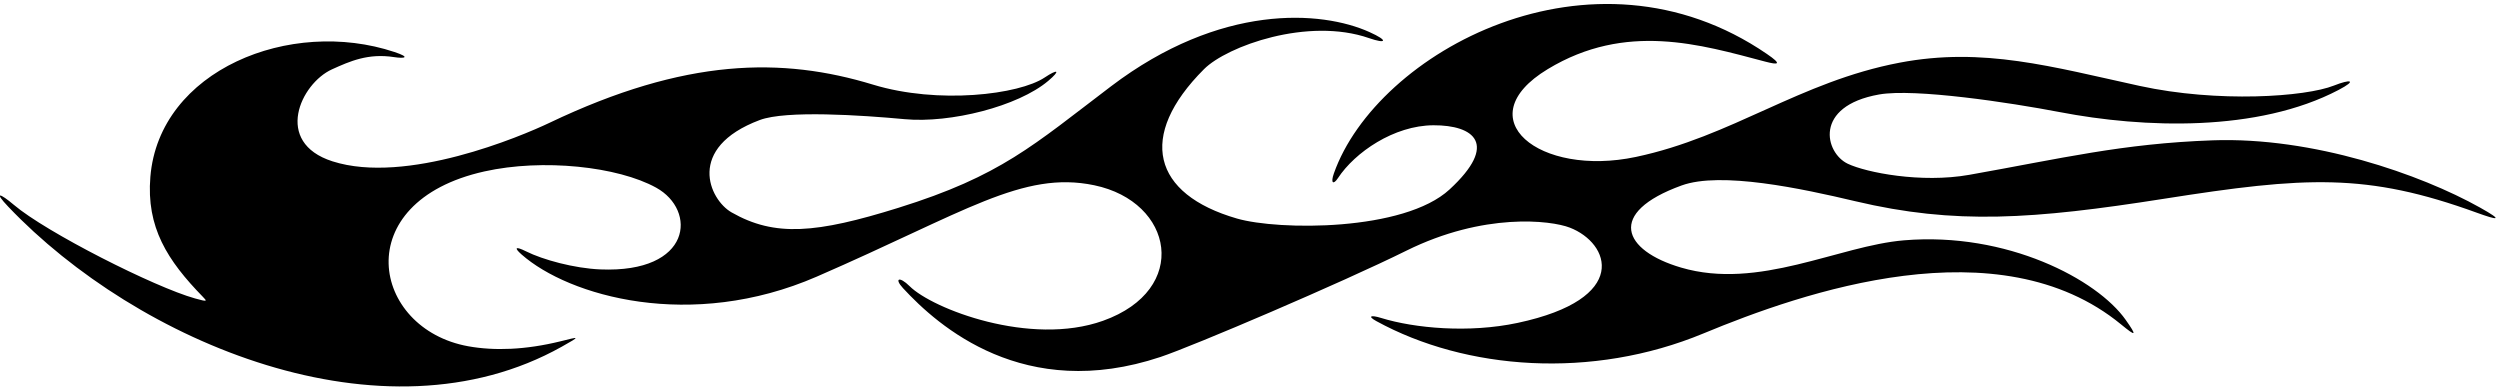 <?xml version="1.0" encoding="UTF-8"?>
<svg xmlns="http://www.w3.org/2000/svg" xmlns:xlink="http://www.w3.org/1999/xlink" width="539pt" height="84pt" viewBox="0 0 539 84" version="1.1">
<g id="surface1">
<path style=" stroke:none;fill-rule:nonzero;fill:rgb(0%,0%,0%);fill-opacity:1;" d="M 534.004 45.863 C 510.219 37.219 497.078 38.055 466.57 42.852 C 438.336 47.289 421.516 48.484 399.984 43.379 C 388.434 40.641 371.012 36.918 362.559 39.984 C 346.312 45.875 349.879 53.992 362.438 57.691 C 379.188 62.625 396.418 52.984 410.508 51.812 C 432.703 49.961 452.148 60.234 458.301 68.965 C 460.816 72.535 460.539 72.602 457.305 69.945 C 430.965 48.301 388.688 63 367.277 71.883 C 343.191 81.879 316.012 79.789 296.758 69.242 C 294.809 68.176 295.469 67.844 297.793 68.559 C 304.992 70.773 316.676 71.859 327.199 69.617 C 351.605 64.414 347.098 52.406 338.434 49.07 C 334.355 47.496 319.926 45.766 303.188 54.059 C 289.312 60.934 257.281 74.598 250.211 76.957 C 220.832 86.758 202.281 70.355 194.688 62.125 C 192.727 60 193.922 59.52 196.113 61.699 C 201.031 66.594 222.145 74.758 237.824 69.156 C 256.645 62.434 253.047 43.512 235.922 39.941 C 220.488 36.727 208.078 45.742 176.094 59.641 C 148.961 71.43 122.672 63.867 112.449 54.863 C 110.719 53.34 111.176 53.07 113.426 54.195 C 117.051 56.008 123.824 57.852 129.438 58.086 C 149.23 58.906 150.305 45.336 141.461 40.457 C 133.18 35.887 117.02 34.156 104.453 36.957 C 74.863 43.551 80.105 70.898 100.957 74.656 C 106.543 75.664 113.273 75.449 120.82 73.59 C 124.77 72.617 125.449 72.324 121.074 74.773 C 82.578 96.312 29.578 73.77 1.797 44.582 C -1.434 41.188 0.004 41.637 2.977 44.156 C 9.949 50.078 33.293 61.898 42.051 64.344 C 44.82 65.117 44.672 64.953 43.746 64.004 C 36.062 56.125 31.523 49.008 32.418 38.129 C 34.312 15.125 62.602 3.73 85.055 11.215 C 88.621 12.402 87.207 12.66 84.934 12.309 C 79.383 11.453 75.465 13.188 71.57 14.953 C 64.82 18.02 58.91 30.691 71.676 34.781 C 87.562 39.875 112.367 29.391 118.457 26.484 C 147.855 12.453 168.664 12.293 188.234 18.25 C 202.293 22.531 219.699 20.398 225.223 16.715 C 228.043 14.836 228.777 15.086 225.996 17.441 C 219.492 22.941 204.891 26.609 195.062 25.695 C 185.688 24.824 169.477 23.75 163.812 25.875 C 147.824 31.871 152.914 43.043 157.723 45.789 C 167.066 51.129 176.012 50.316 193.703 44.801 C 215.82 37.906 222.742 31.344 239.535 18.609 C 263.172 0.68 284.875 2.246 295.234 6.902 C 299.508 8.828 298.816 9.488 295.176 8.223 C 281.992 3.641 264.551 9.949 259.59 14.906 C 245.129 29.371 248.5 41.859 266.688 47.117 C 275.621 49.703 302.695 49.922 312.527 40.844 C 323.188 31 317.762 26.98 309.062 27.008 C 300.539 27.035 292.109 32.855 288.465 38.395 C 287.465 39.914 286.836 39.508 287.586 37.383 C 296.773 11.348 343.152 -14.242 380.938 11.629 C 384.254 13.898 383.5 14.051 380.555 13.277 C 366.688 9.625 350.562 4.699 333.703 14.898 C 316.113 25.535 331.871 38.242 352.691 33.836 C 373.496 29.434 387.938 17.625 409.562 13.512 C 427.594 10.082 442.434 14.41 461.297 18.52 C 478.18 22.199 497.039 20.895 503.203 18.445 C 506.758 17.035 508.32 17.23 504.195 19.395 C 486.773 28.531 462.188 27.652 444.055 24.164 C 433.348 22.109 412.812 19.012 405.125 20.371 C 390.922 22.891 393.457 32.973 398.379 35.305 C 402.371 37.195 414.184 39.535 424.562 37.695 C 444.512 34.156 457.52 30.945 477.062 30.254 C 498.656 29.484 521.863 37.57 534.688 44.75 C 539.961 47.703 538.477 47.488 534.004 45.863 "/>
</g>
</svg>
